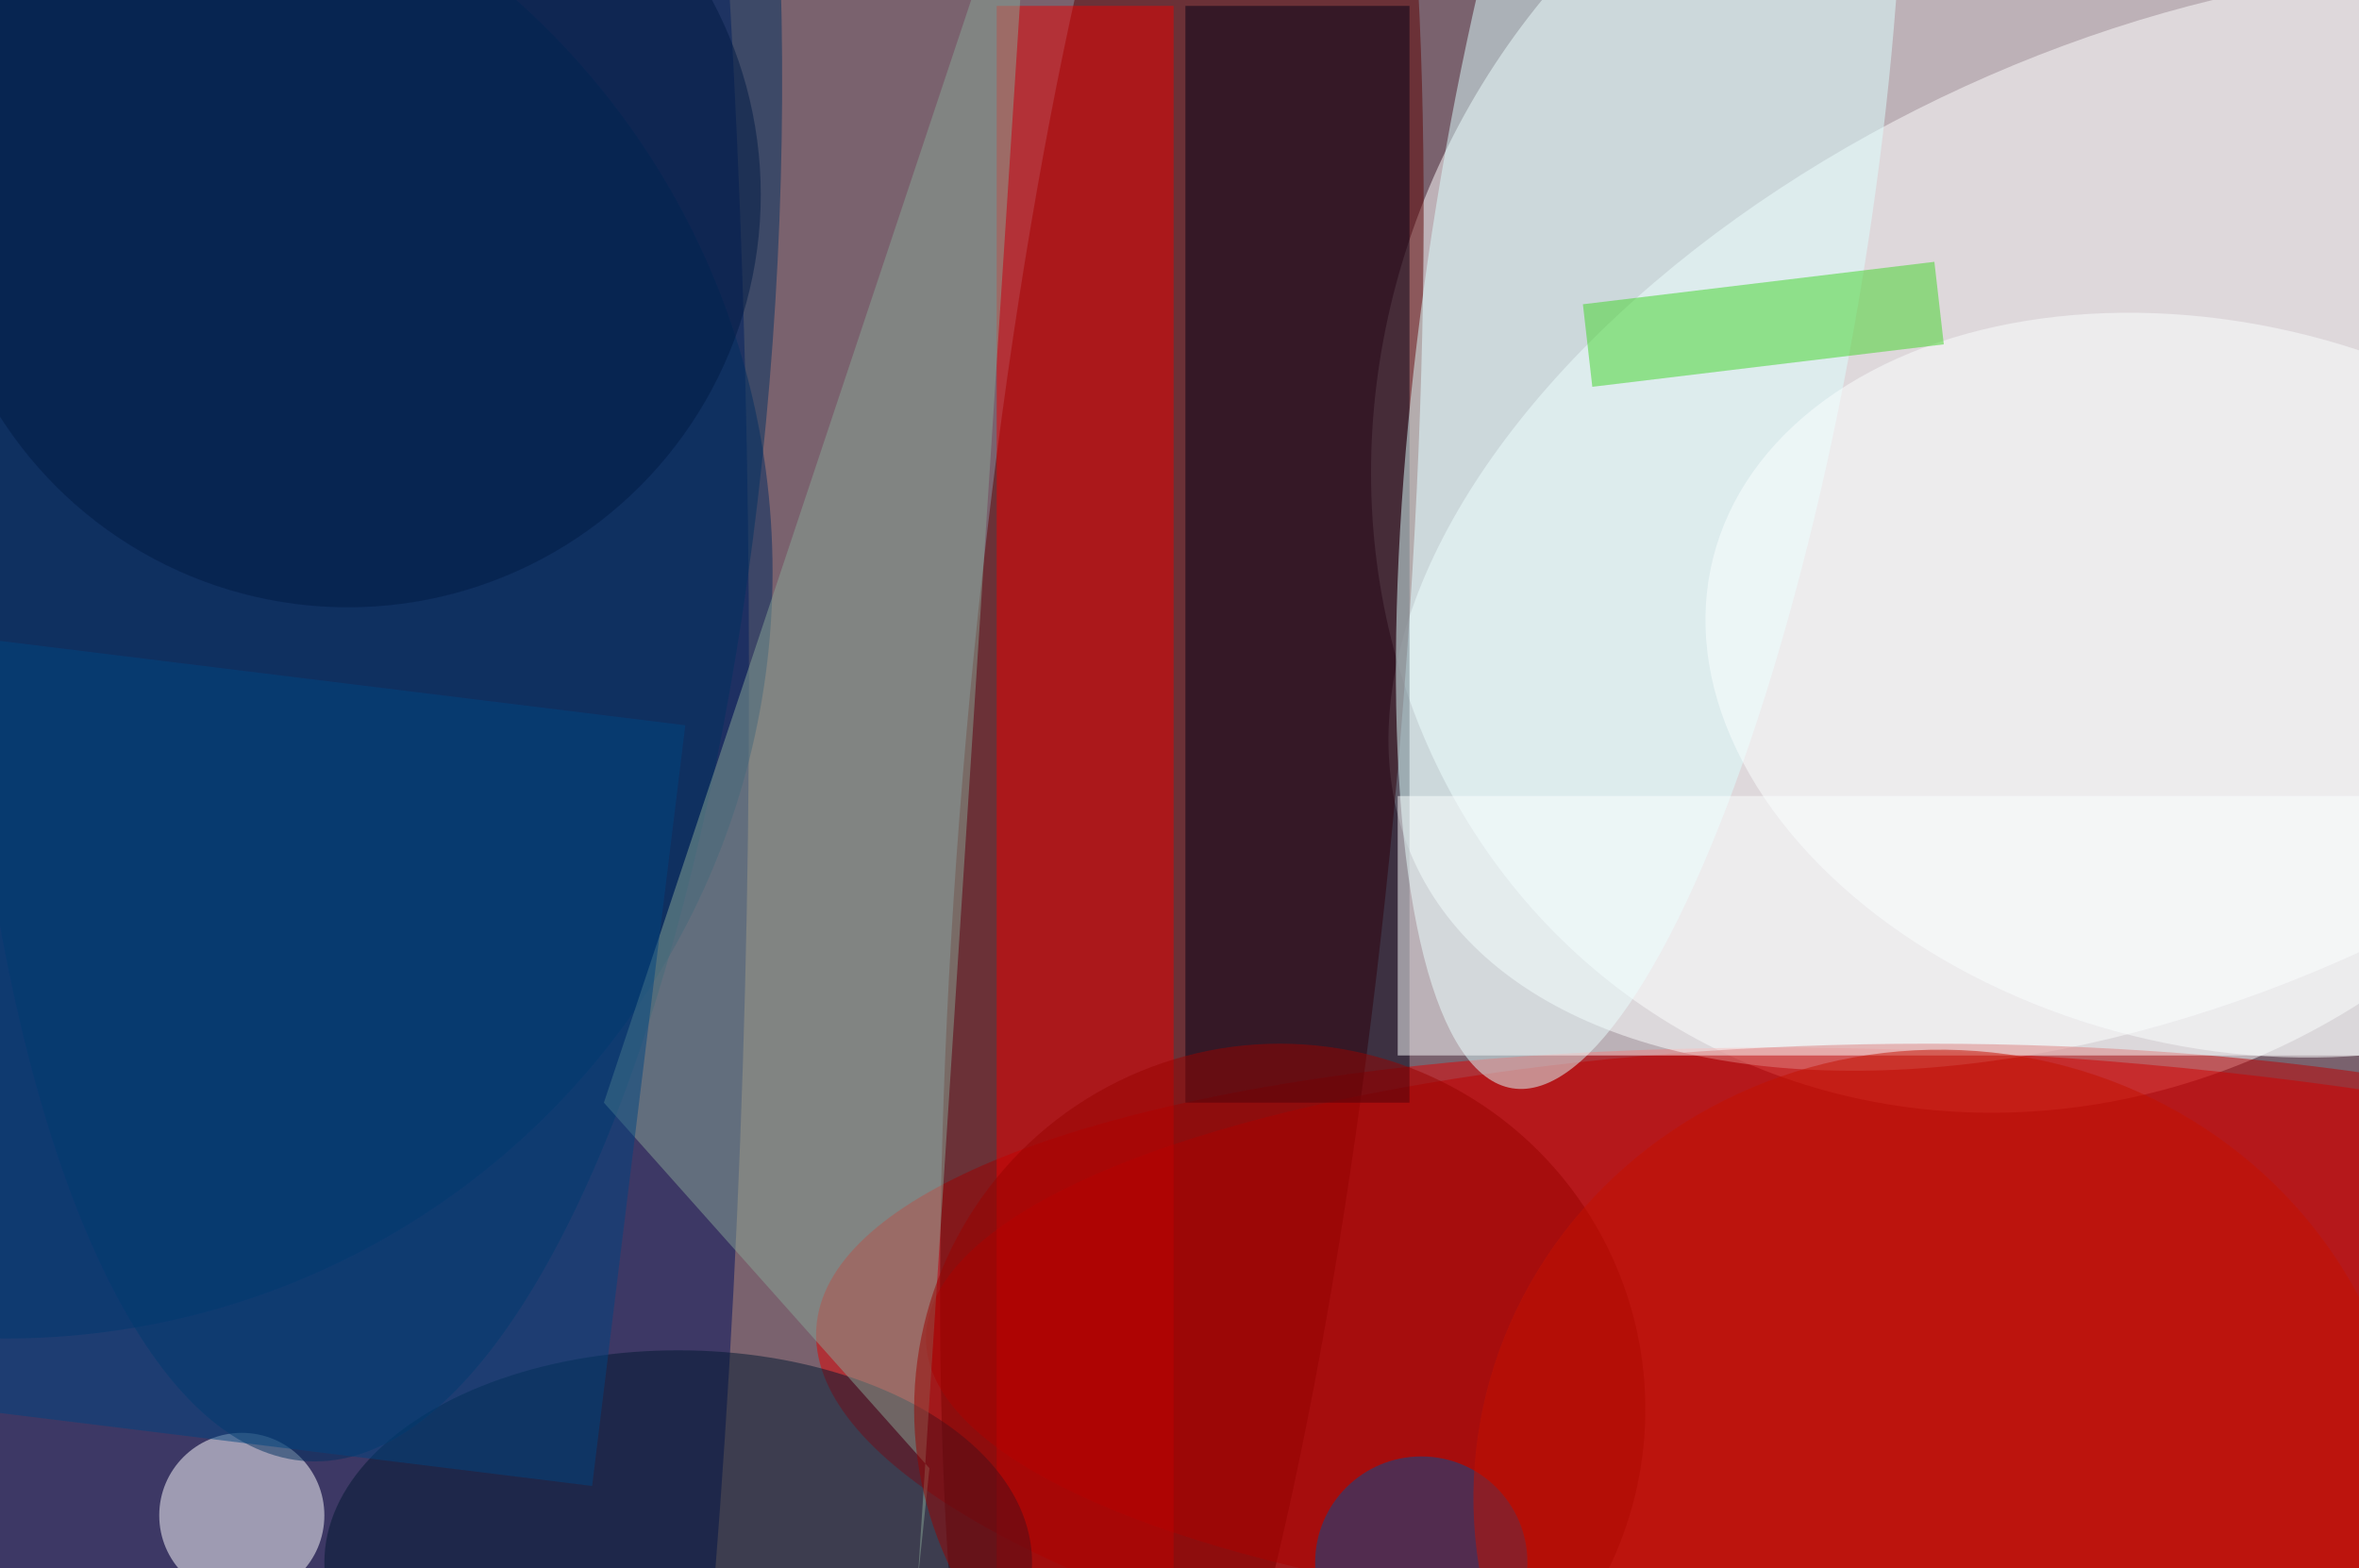 <svg xmlns="http://www.w3.org/2000/svg" viewBox="0 0 200 133"><filter id="b"><feGaussianBlur stdDeviation="12" /></filter><path fill="#7a626e" d="M0 0h200v133H0z"/><g filter="url(#b)" transform="translate(.5 .5)" fill-opacity=".5"><ellipse fill="#fff" rx="1" ry="1" transform="rotate(33.3 27.2 306) scale(55.309 59.889)"/><ellipse fill="#000e5d" cx="25" cy="57" rx="38" ry="199"/><ellipse fill="#e20000" rx="1" ry="1" transform="matrix(-103.788 -7.348 2.137 -30.184 172.5 119.4)"/><ellipse fill="#fff" rx="1" ry="1" transform="rotate(-24.6 191.2 -397.6) scale(69.802 40.336)"/><ellipse fill="#5d0000" rx="1" ry="1" transform="matrix(18.276 1.621 -9.288 104.751 99.7 63.4)"/><ellipse fill="#002b61" cy="48" rx="65" ry="65"/><ellipse fill="#bf0000" cx="163" cy="113" rx="85" ry="25"/><path fill="#000017" d="M100 0h19v93h-19z"/><path fill="#ec0000" d="M84 0h15v133H84z"/><ellipse fill="#dcffff" rx="1" ry="1" transform="rotate(-80.8 81.3 -72) scale(72.953 18.333)"/><ellipse fill="#fff" cx="20" cy="128" rx="7" ry="7"/><ellipse fill="#fdffff" rx="1" ry="1" transform="matrix(7.466 -29.683 42.862 10.781 187.6 57.6)"/><ellipse fill="#001831" cx="57" cy="132" rx="30" ry="18"/><ellipse fill="#003161" rx="1" ry="1" transform="matrix(-34.629 -1.728 5.167 -103.509 30.8 19.9)"/><path fill="#fcffff" d="M118 67h82v22h-82z"/><path fill="#88a696" d="M78.3 124l-1 9.6L87-16 50.7 93z"/><path fill="#40d428" d="M134.5 32.3l-.8-7 29.8-3.6.8 7z"/><path fill="#004480" d="M57.6 61l-7.9 64.5-85.3-10.5 7.9-64.5z"/><ellipse fill="#990300" cx="108" cy="119" rx="31" ry="31"/><ellipse fill="#004c93" cx="120" cy="132" rx="9" ry="9"/><ellipse fill="#c41100" rx="1" ry="1" transform="rotate(-87.5 148.2 -22.4) scale(38.126 39.698)"/><ellipse fill="#001b44" cx="29" cy="16" rx="35" ry="35"/></g></svg>